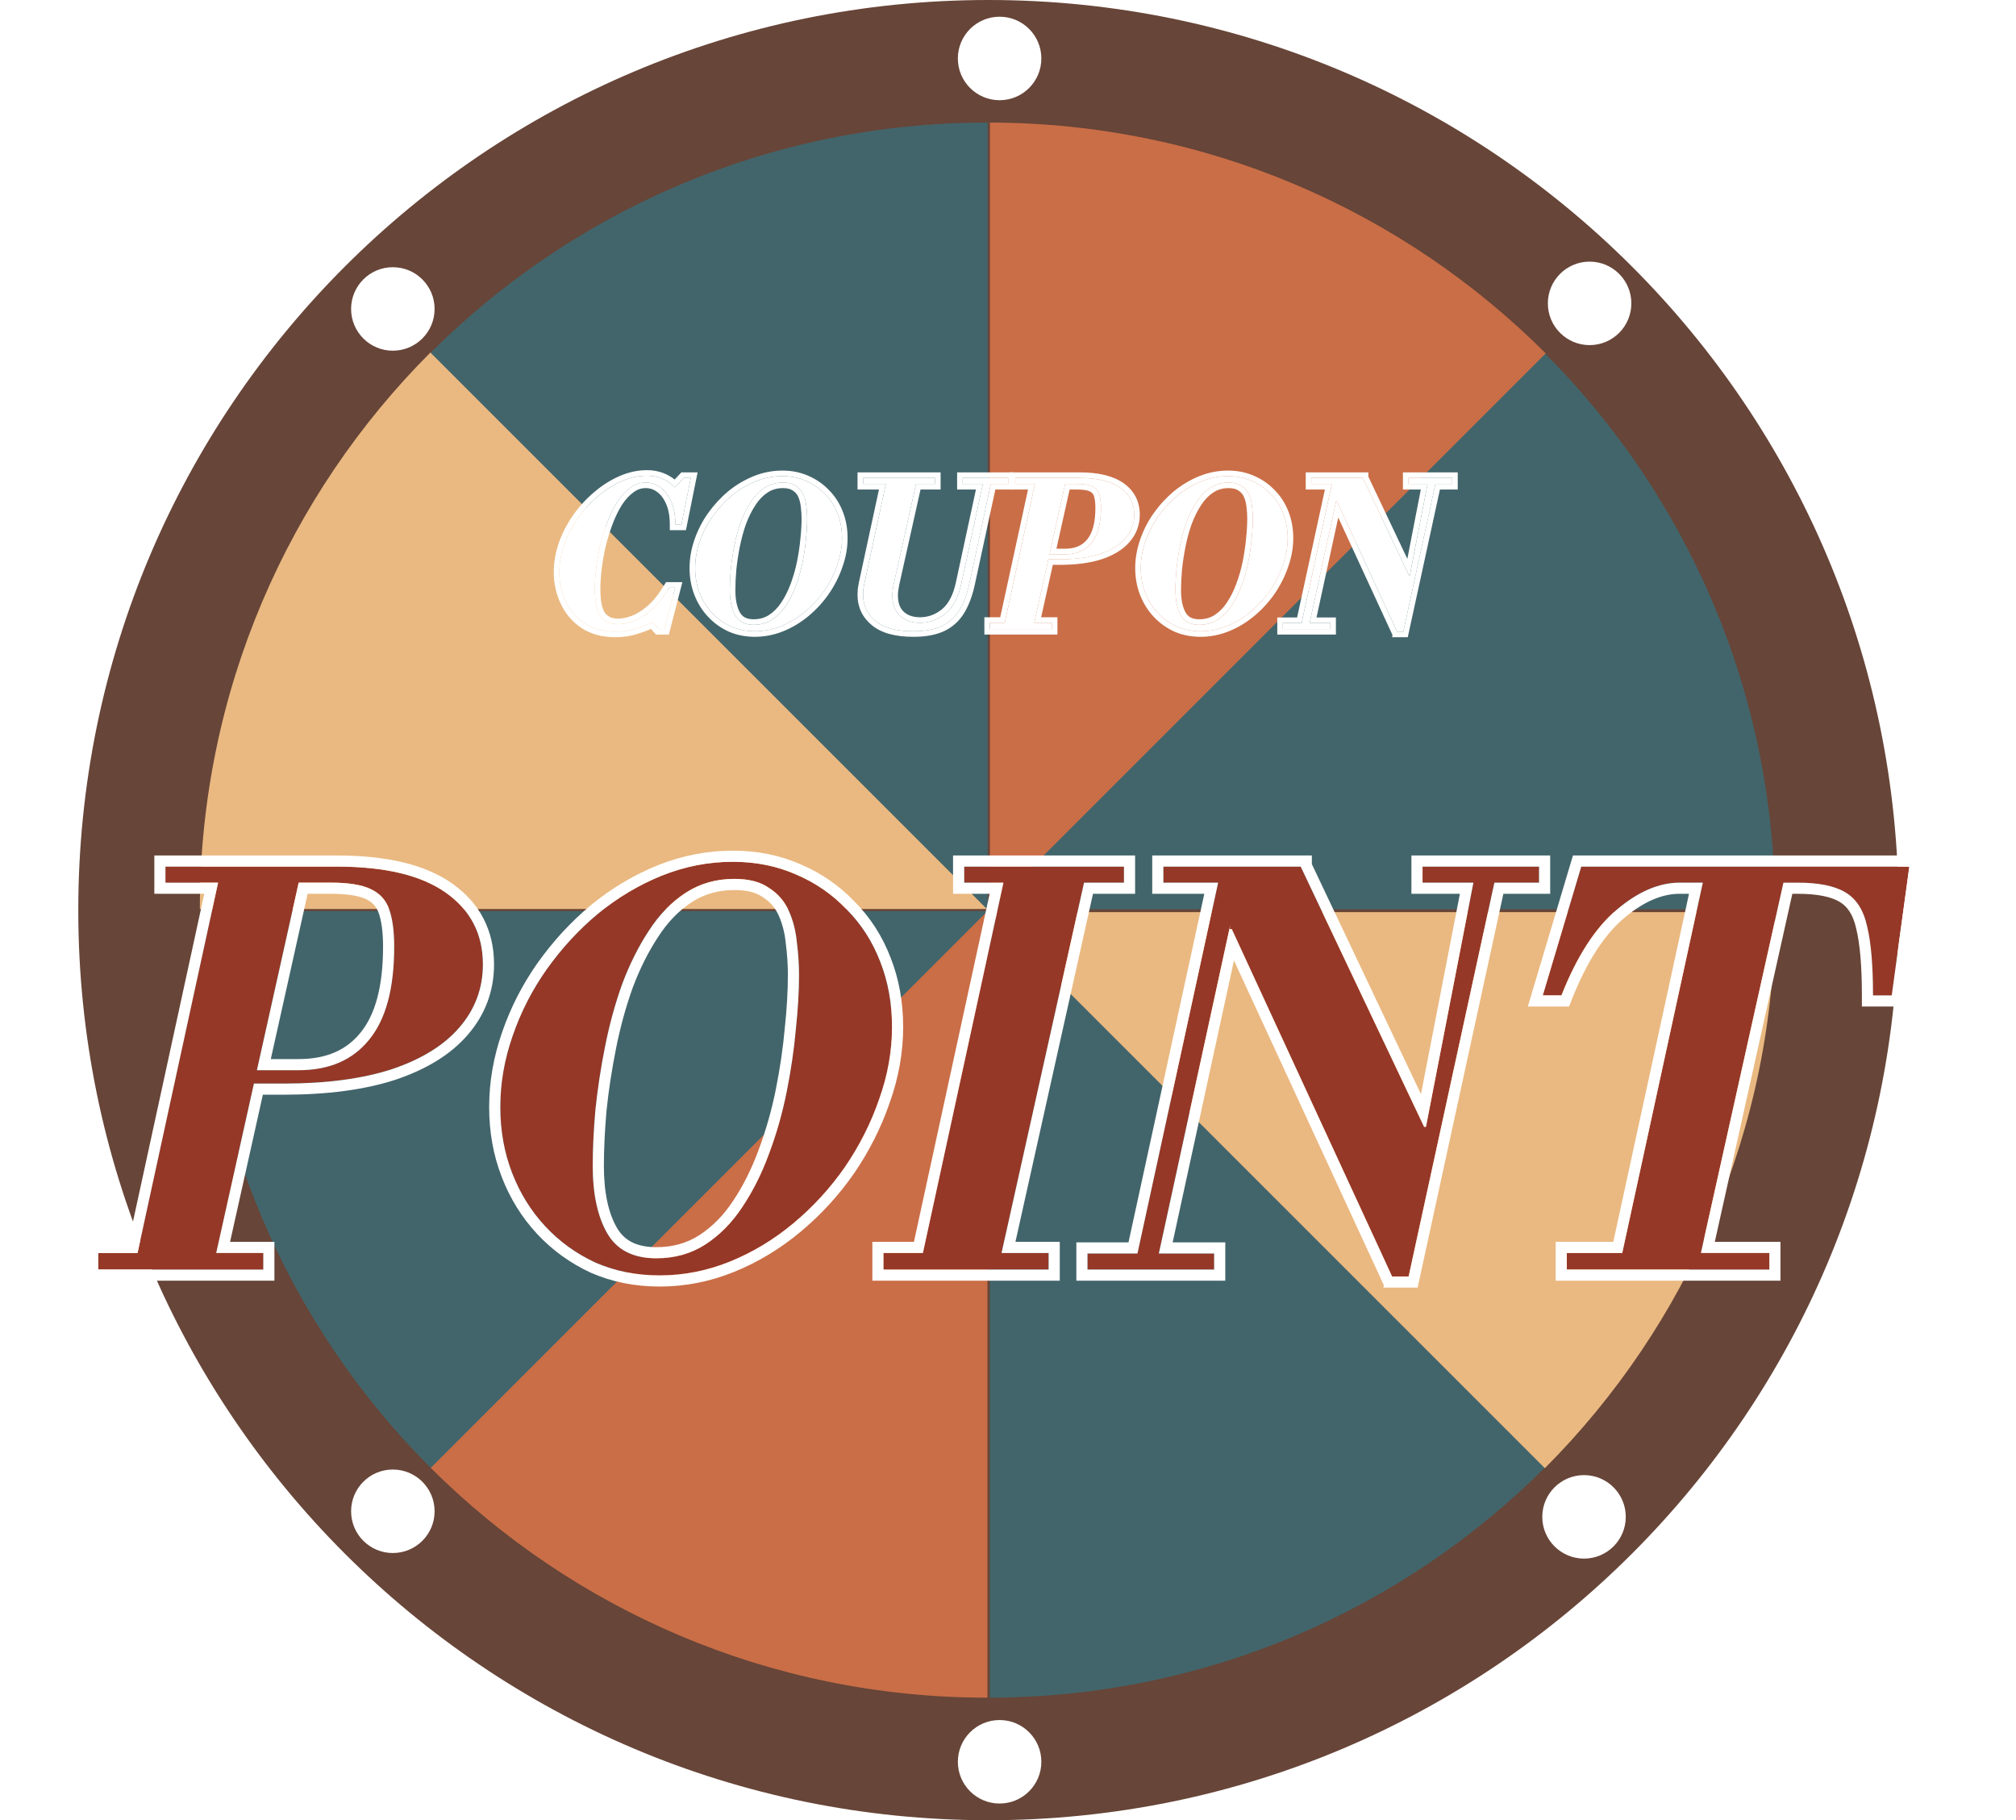 <svg width="103" height="93" viewBox="0 0 103 93" fill="none" xmlns="http://www.w3.org/2000/svg">
<path d="M97 46.5C97 72.181 76.181 93 50.5 93C24.819 93 4 72.181 4 46.5C4 20.819 24.819 0 50.5 0C76.181 0 97 20.819 97 46.5Z" fill="#674538"/>
<path fill-rule="evenodd" clip-rule="evenodd" d="M21.989 74.982C29.273 82.247 39.324 86.738 50.424 86.738H50.449V46.522L21.989 74.982Z" fill="#CA6E47"/>
<path fill-rule="evenodd" clip-rule="evenodd" d="M22.005 74.997C14.723 67.716 10.218 57.66 10.211 46.551H50.45L22.005 74.997Z" fill="#42656B"/>
<path fill-rule="evenodd" clip-rule="evenodd" d="M50.446 46.443L22.002 17.999C14.723 25.28 10.218 35.335 10.211 46.443H50.446Z" fill="#EAB981"/>
<path fill-rule="evenodd" clip-rule="evenodd" d="M50.463 6.262V46.482L22.001 18.02C29.285 10.754 39.337 6.262 50.438 6.262H50.463Z" fill="#42656B"/>
<path fill-rule="evenodd" clip-rule="evenodd" d="M50.577 46.555L78.969 74.947C71.7 82.216 61.664 86.718 50.577 86.738V46.555Z" fill="#42656B"/>
<path fill-rule="evenodd" clip-rule="evenodd" d="M90.687 46.602C90.68 57.693 86.189 67.735 78.929 75.013L50.518 46.602H90.687Z" fill="#EAB981"/>
<path fill-rule="evenodd" clip-rule="evenodd" d="M50.522 46.459H90.687C90.68 35.369 86.19 25.328 78.931 18.05L50.522 46.459Z" fill="#42656B"/>
<path fill-rule="evenodd" clip-rule="evenodd" d="M78.972 18.055C71.702 10.785 61.665 6.283 50.577 6.262V46.45L78.972 18.055Z" fill="#CA6E47"/>
<g filter="url(#filter0_d_5860_13665)">
<path d="M82.697 60.862L87.175 40.275H91.298L86.711 60.862H82.697ZM80.049 60.862V60.015H90.397V60.862H80.049ZM78.82 46.855L80.786 40.275H97.55L96.649 46.855H95.693C95.693 45.326 95.593 44.152 95.393 43.333C95.211 42.496 94.838 41.914 94.274 41.586C93.728 41.258 92.918 41.094 91.844 41.094H85.81C84.754 41.094 83.68 41.559 82.588 42.487C81.496 43.415 80.559 44.871 79.776 46.855H78.82Z" fill="#963827"/>
</g>
<g filter="url(#filter1_d_5860_13665)">
<path d="M71.121 61.217L62.93 43.47H62.821L63.34 40.275H66.452L72.759 53.572H72.868L71.667 61.217H71.121ZM55.559 60.862V60.043H62.029V60.862H55.559ZM57.934 60.862L62.412 40.275H63.504L59.026 60.862H57.934ZM59.436 41.094V40.275H66.452V41.094H59.436ZM71.367 61.217L75.435 40.275H76.527L71.968 61.217H71.367ZM72.677 41.094V40.275H78.629V41.094H72.677Z" fill="#963827"/>
</g>
<g filter="url(#filter2_d_5860_13665)">
<path d="M46.966 60.862L51.444 40.275H55.566L50.98 60.862H46.966ZM45.137 60.862V60.015H53.573V60.862H45.137ZM49.259 41.094V40.275H57.423V41.094H49.259Z" fill="#963827"/>
</g>
<g filter="url(#filter3_d_5860_13665)">
<path d="M33.695 61.162C32.512 61.162 31.42 60.943 30.419 60.506C29.436 60.051 28.58 59.432 27.852 58.65C27.124 57.867 26.56 56.957 26.159 55.919C25.759 54.882 25.559 53.763 25.559 52.561C25.559 51.342 25.768 50.131 26.187 48.93C26.605 47.711 27.188 46.573 27.934 45.517C28.698 44.443 29.572 43.497 30.555 42.678C31.556 41.859 32.639 41.212 33.804 40.739C34.987 40.266 36.198 40.029 37.435 40.029C38.618 40.029 39.701 40.248 40.684 40.685C41.667 41.103 42.523 41.695 43.251 42.459C43.997 43.206 44.57 44.097 44.971 45.135C45.371 46.154 45.572 47.264 45.572 48.466C45.572 49.704 45.353 50.932 44.916 52.152C44.498 53.371 43.915 54.527 43.169 55.619C42.423 56.693 41.549 57.649 40.548 58.486C39.547 59.323 38.464 59.978 37.299 60.452C36.134 60.925 34.932 61.162 33.695 61.162ZM33.531 60.288C34.477 60.288 35.315 60.051 36.043 59.578C36.771 59.105 37.399 58.468 37.927 57.667C38.473 56.848 38.928 55.938 39.292 54.937C39.674 53.917 39.974 52.862 40.193 51.77C40.411 50.677 40.566 49.622 40.657 48.602C40.766 47.583 40.821 46.655 40.821 45.818C40.821 45.271 40.784 44.716 40.712 44.152C40.657 43.57 40.52 43.033 40.302 42.541C40.084 42.05 39.747 41.658 39.292 41.367C38.855 41.058 38.264 40.903 37.517 40.903C36.589 40.903 35.761 41.14 35.033 41.613C34.305 42.086 33.677 42.732 33.149 43.551C32.621 44.352 32.166 45.262 31.784 46.282C31.42 47.301 31.128 48.366 30.91 49.476C30.692 50.568 30.528 51.642 30.419 52.698C30.328 53.735 30.282 54.691 30.282 55.565C30.282 57.002 30.528 58.149 31.019 59.005C31.511 59.86 32.348 60.288 33.531 60.288Z" fill="#963827"/>
</g>
<g filter="url(#filter4_d_5860_13665)">
<path d="M10.008 51.36V50.678H15.25C16.816 50.678 18.017 50.159 18.854 49.121C19.71 48.084 20.137 46.5 20.137 44.371C20.137 43.588 20.055 42.96 19.892 42.487C19.728 41.995 19.409 41.641 18.936 41.422C18.481 41.204 17.799 41.094 16.888 41.094H8.452V40.275H17.216C19.673 40.275 21.53 40.721 22.786 41.613C24.042 42.505 24.67 43.725 24.67 45.272C24.67 46.491 24.269 47.565 23.468 48.493C22.686 49.404 21.539 50.114 20.028 50.623C18.517 51.115 16.67 51.36 14.486 51.36H10.008ZM5.012 60.862V60.015H13.448V60.862H5.012ZM6.841 60.862L11.319 40.275H15.441L10.854 60.862H6.841Z" fill="#963827"/>
</g>
<g filter="url(#filter5_d_5860_13665)">
<path fill-rule="evenodd" clip-rule="evenodd" d="M80.051 60.864V60.018H82.883L86.999 41.097H85.812C84.756 41.097 83.682 41.561 82.59 42.489C81.498 43.418 80.56 44.874 79.778 46.858H78.822L80.788 40.278H97.552L96.651 46.858H95.695C95.695 45.329 95.595 44.155 95.395 43.336C95.213 42.498 94.84 41.916 94.275 41.588C93.73 41.261 92.919 41.097 91.846 41.097H91.117L86.901 60.018H90.398V60.864H80.051ZM79.482 61.433V59.449H82.425L86.293 41.666H85.812C84.933 41.666 83.984 42.05 82.958 42.923C81.964 43.768 81.071 45.13 80.307 47.066L80.165 47.427H78.059L80.364 39.709H98.204L97.147 47.427H95.126V46.858C95.126 45.344 95.026 44.224 94.842 43.471L94.841 43.464L94.839 43.456C94.68 42.724 94.376 42.304 93.99 42.08L93.986 42.078L93.983 42.076C93.567 41.826 92.879 41.666 91.846 41.666H91.573L87.611 59.449H90.967V61.433H79.482Z" fill="white"/>
</g>
<g filter="url(#filter6_d_5860_13665)">
<path fill-rule="evenodd" clip-rule="evenodd" d="M70.703 61.665L63.045 45.073L59.912 59.476H62.601V61.433H54.992V59.476H57.656L61.53 41.666H58.869V39.709H67.024V40.15L72.599 51.905L74.588 41.666H72.111V39.709H79.201V41.666H76.809L72.428 61.788H70.679L70.703 61.665ZM71.124 61.219H71.97L76.351 41.097H78.632V40.278H72.68V41.097H75.278L72.854 53.574H72.762L66.455 40.278H59.438V41.097H62.236L58.114 60.045H55.561V60.864H62.032V60.045H59.207L62.86 43.25L62.824 43.472H62.933L71.124 61.219Z" fill="white"/>
</g>
<g filter="url(#filter7_d_5860_13665)">
<path fill-rule="evenodd" clip-rule="evenodd" d="M45.139 60.864V60.018H47.153L51.268 41.097H49.262V40.278H57.425V41.097H55.386L51.17 60.018H53.576V60.864H45.139ZM44.57 61.433V59.449H46.694L50.562 41.666H48.693V39.709H57.994V41.666H55.842L51.88 59.449H54.145V61.433H44.57Z" fill="white"/>
</g>
<g filter="url(#filter8_d_5860_13665)">
<path fill-rule="evenodd" clip-rule="evenodd" d="M30.188 61.028L30.182 61.025C29.133 60.539 28.217 59.877 27.438 59.04C26.659 58.202 26.056 57.229 25.631 56.127C25.203 55.019 24.992 53.829 24.992 52.564C24.992 51.278 25.213 50.005 25.651 48.746C26.088 47.476 26.695 46.291 27.472 45.191L27.473 45.19C28.265 44.077 29.172 43.094 30.193 42.243L30.195 42.242L30.197 42.24C31.241 41.386 32.373 40.71 33.592 40.215L33.595 40.213C34.843 39.714 36.126 39.463 37.438 39.463C38.691 39.463 39.852 39.694 40.914 40.165C41.963 40.613 42.88 41.247 43.66 42.064C44.463 42.868 45.077 43.827 45.503 44.931C45.932 46.022 46.143 47.203 46.143 48.468C46.143 49.773 45.912 51.066 45.455 52.343C45.02 53.61 44.414 54.81 43.641 55.943L43.64 55.944L43.638 55.946C42.863 57.062 41.955 58.055 40.915 58.925C39.87 59.798 38.737 60.485 37.515 60.981C36.283 61.482 35.01 61.733 33.697 61.733C32.442 61.733 31.272 61.501 30.193 61.03L30.188 61.028ZM44.973 45.137C44.573 44.1 43.999 43.208 43.253 42.462C42.525 41.697 41.67 41.106 40.687 40.687C39.704 40.25 38.621 40.032 37.438 40.032C36.2 40.032 34.989 40.268 33.806 40.742C32.642 41.215 31.558 41.861 30.557 42.68C29.575 43.499 28.701 44.446 27.936 45.52C27.19 46.575 26.608 47.713 26.189 48.932C25.77 50.134 25.561 51.344 25.561 52.564C25.561 53.765 25.761 54.884 26.162 55.922C26.562 56.959 27.126 57.87 27.854 58.652C28.582 59.435 29.438 60.054 30.421 60.509C31.422 60.946 32.514 61.164 33.697 61.164C34.935 61.164 36.136 60.927 37.301 60.454C38.466 59.981 39.549 59.326 40.55 58.488C41.551 57.651 42.425 56.696 43.171 55.622C43.917 54.529 44.5 53.374 44.919 52.154C45.355 50.935 45.574 49.706 45.574 48.468C45.574 47.267 45.374 46.157 44.973 45.137ZM39.294 41.37C38.857 41.06 38.266 40.905 37.52 40.905C36.591 40.905 35.763 41.142 35.035 41.615C34.307 42.089 33.679 42.735 33.151 43.554C32.623 44.355 32.168 45.265 31.786 46.284C31.422 47.303 31.131 48.368 30.912 49.478C30.694 50.571 30.53 51.645 30.421 52.7C30.33 53.738 30.284 54.693 30.284 55.567C30.284 57.005 30.53 58.152 31.021 59.007C31.513 59.863 32.35 60.29 33.533 60.29C34.48 60.29 35.317 60.054 36.045 59.581C36.773 59.107 37.401 58.47 37.929 57.669C38.475 56.85 38.93 55.94 39.294 54.939C39.676 53.92 39.977 52.864 40.195 51.772C40.414 50.68 40.568 49.624 40.659 48.605C40.769 47.586 40.823 46.657 40.823 45.82C40.823 45.274 40.787 44.719 40.714 44.154C40.659 43.572 40.523 43.035 40.304 42.544C40.086 42.052 39.749 41.661 39.294 41.37ZM30.987 52.754C30.898 53.777 30.853 54.714 30.853 55.567C30.853 56.948 31.09 57.985 31.515 58.724C31.883 59.365 32.506 59.721 33.533 59.721C34.38 59.721 35.108 59.511 35.735 59.104C36.391 58.677 36.965 58.099 37.454 57.356L37.456 57.354C37.975 56.575 38.41 55.706 38.76 54.745L38.761 54.742L38.762 54.739C39.133 53.749 39.425 52.723 39.638 51.66C39.852 50.587 40.004 49.551 40.093 48.554L40.093 48.549L40.094 48.544C40.201 47.541 40.254 46.633 40.254 45.82C40.254 45.299 40.22 44.768 40.15 44.227L40.149 44.217L40.148 44.208C40.098 43.681 39.976 43.205 39.785 42.775C39.612 42.385 39.349 42.08 38.988 41.849L38.976 41.841L38.965 41.834C38.656 41.614 38.193 41.474 37.52 41.474C36.693 41.474 35.974 41.683 35.345 42.092C34.692 42.517 34.119 43.102 33.629 43.862L33.628 43.864L33.626 43.867C33.125 44.627 32.689 45.496 32.32 46.48C31.967 47.47 31.683 48.506 31.47 49.588L31.47 49.59C31.255 50.664 31.094 51.719 30.987 52.754Z" fill="white"/>
</g>
<g filter="url(#filter9_d_5860_13665)">
<path fill-rule="evenodd" clip-rule="evenodd" d="M11.143 41.097H8.454V40.278H17.218C19.676 40.278 21.532 40.724 22.788 41.616C24.044 42.508 24.672 43.727 24.672 45.274C24.672 46.494 24.272 47.568 23.471 48.496C22.688 49.406 21.541 50.116 20.031 50.626C18.52 51.117 16.672 51.363 14.488 51.363H12.974L11.046 60.018H13.451V60.864H5.014V60.018H7.027L11.143 41.097ZM6.569 59.449L10.437 41.666H7.885V39.709H17.218C19.729 39.709 21.724 40.162 23.118 41.152C24.524 42.151 25.241 43.544 25.241 45.274C25.241 46.631 24.791 47.836 23.902 48.867C23.034 49.876 21.789 50.633 20.212 51.164L20.209 51.166L20.207 51.166C18.622 51.682 16.711 51.931 14.488 51.931H13.43L11.755 59.449H14.02V61.433H4.445V59.449H6.569ZM15.253 50.68C16.818 50.68 18.019 50.161 18.857 49.124C19.712 48.086 20.14 46.503 20.14 44.373C20.14 43.59 20.058 42.963 19.894 42.489C19.73 41.998 19.412 41.643 18.939 41.425C18.483 41.206 17.801 41.097 16.891 41.097H15.261L13.126 50.68H15.253ZM13.835 50.111H15.253C16.68 50.111 17.704 49.646 18.414 48.767L18.416 48.764L18.418 48.762C19.152 47.871 19.571 46.443 19.571 44.373C19.571 43.622 19.491 43.065 19.357 42.675L19.355 42.672L19.355 42.669C19.241 42.328 19.032 42.094 18.7 41.941L18.696 41.939L18.692 41.937C18.353 41.775 17.773 41.666 16.891 41.666H15.717L13.835 50.111Z" fill="white"/>
</g>
<path d="M71.379 32.273L68.307 25.618H68.266L68.461 24.42H69.628L71.993 29.406H72.034L71.584 32.273H71.379ZM65.543 32.14V31.833H67.969V32.14H65.543ZM66.434 32.14L68.113 24.42H68.522L66.843 32.14H66.434ZM66.997 24.727V24.42H69.628V24.727H66.997ZM71.471 32.273L72.997 24.42H73.406L71.696 32.273H71.471ZM71.963 24.727V24.42H74.195V24.727H71.963Z" fill="white"/>
<path d="M61.336 32.253C60.893 32.253 60.483 32.171 60.108 32.007C59.739 31.836 59.418 31.604 59.145 31.311C58.872 31.017 58.661 30.676 58.51 30.287C58.36 29.898 58.285 29.478 58.285 29.028C58.285 28.57 58.364 28.116 58.521 27.666C58.678 27.209 58.896 26.782 59.176 26.386C59.463 25.983 59.79 25.628 60.159 25.321C60.534 25.014 60.94 24.772 61.377 24.594C61.821 24.417 62.275 24.328 62.739 24.328C63.183 24.328 63.589 24.41 63.957 24.574C64.326 24.731 64.647 24.953 64.92 25.239C65.2 25.519 65.415 25.854 65.565 26.243C65.715 26.625 65.79 27.041 65.79 27.492C65.79 27.956 65.708 28.417 65.544 28.874C65.387 29.331 65.169 29.765 64.889 30.174C64.609 30.577 64.281 30.935 63.906 31.249C63.531 31.563 63.125 31.809 62.688 31.986C62.251 32.164 61.8 32.253 61.336 32.253ZM61.275 31.925C61.63 31.925 61.944 31.836 62.217 31.659C62.49 31.481 62.725 31.242 62.923 30.942C63.128 30.635 63.299 30.294 63.435 29.918C63.578 29.536 63.691 29.14 63.773 28.731C63.855 28.321 63.913 27.925 63.947 27.543C63.988 27.161 64.008 26.813 64.008 26.499C64.008 26.294 63.995 26.086 63.968 25.874C63.947 25.656 63.896 25.454 63.814 25.27C63.732 25.086 63.606 24.939 63.435 24.83C63.271 24.714 63.05 24.656 62.77 24.656C62.422 24.656 62.111 24.744 61.838 24.922C61.565 25.099 61.329 25.342 61.132 25.649C60.934 25.949 60.763 26.291 60.62 26.673C60.483 27.055 60.374 27.454 60.292 27.871C60.21 28.28 60.149 28.683 60.108 29.079C60.074 29.468 60.056 29.826 60.056 30.154C60.056 30.693 60.149 31.123 60.333 31.444C60.517 31.765 60.831 31.925 61.275 31.925Z" fill="white"/>
<path d="M52.452 28.577V28.321H54.418C55.005 28.321 55.455 28.126 55.769 27.737C56.09 27.348 56.25 26.754 56.25 25.956C56.25 25.662 56.22 25.427 56.158 25.249C56.097 25.065 55.977 24.932 55.8 24.85C55.629 24.768 55.373 24.727 55.032 24.727H51.868V24.42H55.155C56.076 24.42 56.772 24.587 57.243 24.922C57.714 25.256 57.95 25.713 57.95 26.294C57.95 26.751 57.8 27.154 57.499 27.502C57.206 27.843 56.776 28.109 56.209 28.3C55.643 28.485 54.95 28.577 54.131 28.577H52.452ZM50.578 32.14V31.822H53.742V32.14H50.578ZM51.264 32.14L52.943 24.42H54.489L52.769 32.14H51.264Z" fill="white"/>
<path d="M46.667 32.252C45.801 32.252 45.156 32.078 44.732 31.73C44.309 31.382 44.098 30.939 44.098 30.399C44.098 30.311 44.101 30.218 44.108 30.123C44.121 30.027 44.139 29.928 44.159 29.826L45.326 24.42H46.872L45.664 29.826C45.644 29.928 45.627 30.031 45.613 30.133C45.599 30.235 45.593 30.331 45.593 30.42C45.593 30.877 45.722 31.225 45.981 31.464C46.241 31.703 46.582 31.822 47.005 31.822C47.483 31.822 47.917 31.665 48.306 31.351C48.695 31.031 48.964 30.522 49.114 29.826L50.282 24.42H50.691L49.524 29.826C49.408 30.358 49.241 30.805 49.022 31.167C48.804 31.529 48.504 31.802 48.121 31.986C47.746 32.164 47.261 32.252 46.667 32.252ZM44.098 24.727V24.42H47.773V24.727H44.098ZM49.186 24.727V24.42H51.51V24.727H49.186Z" fill="white"/>
<path d="M38.567 32.253C38.123 32.253 37.714 32.171 37.338 32.007C36.969 31.836 36.649 31.604 36.376 31.311C36.103 31.017 35.891 30.676 35.741 30.287C35.591 29.898 35.516 29.478 35.516 29.028C35.516 28.57 35.594 28.116 35.751 27.666C35.908 27.209 36.127 26.782 36.406 26.386C36.693 25.983 37.021 25.628 37.389 25.321C37.765 25.014 38.171 24.772 38.608 24.594C39.051 24.417 39.505 24.328 39.969 24.328C40.413 24.328 40.819 24.41 41.188 24.574C41.556 24.731 41.877 24.953 42.15 25.239C42.43 25.519 42.645 25.854 42.795 26.243C42.945 26.625 43.02 27.041 43.02 27.492C43.02 27.956 42.939 28.417 42.775 28.874C42.618 29.331 42.399 29.765 42.12 30.174C41.84 30.577 41.512 30.935 41.137 31.249C40.761 31.563 40.355 31.809 39.918 31.986C39.481 32.164 39.031 32.253 38.567 32.253ZM38.505 31.925C38.86 31.925 39.174 31.836 39.447 31.659C39.72 31.481 39.956 31.242 40.154 30.942C40.358 30.635 40.529 30.294 40.666 29.918C40.809 29.536 40.922 29.14 41.004 28.731C41.085 28.321 41.143 27.925 41.178 27.543C41.218 27.161 41.239 26.813 41.239 26.499C41.239 26.294 41.225 26.086 41.198 25.874C41.178 25.656 41.126 25.454 41.044 25.27C40.962 25.086 40.836 24.939 40.666 24.83C40.502 24.714 40.28 24.656 40 24.656C39.652 24.656 39.341 24.744 39.068 24.922C38.795 25.099 38.56 25.342 38.362 25.649C38.164 25.949 37.993 26.291 37.85 26.673C37.714 27.055 37.604 27.454 37.522 27.871C37.441 28.28 37.379 28.683 37.338 29.079C37.304 29.468 37.287 29.826 37.287 30.154C37.287 30.693 37.379 31.123 37.563 31.444C37.748 31.765 38.062 31.925 38.505 31.925Z" fill="white"/>
<path d="M31.445 32.272C30.824 32.272 30.298 32.132 29.868 31.852C29.445 31.566 29.124 31.19 28.906 30.726C28.687 30.262 28.578 29.767 28.578 29.242C28.578 28.764 28.66 28.289 28.824 27.819C28.994 27.341 29.227 26.894 29.52 26.477C29.82 26.054 30.162 25.682 30.544 25.361C30.926 25.034 31.329 24.778 31.752 24.593C32.182 24.402 32.615 24.307 33.052 24.307C33.339 24.307 33.595 24.354 33.82 24.45C34.052 24.539 34.274 24.689 34.486 24.901L34.936 24.419H35.295L34.813 26.805H34.506C34.506 26.354 34.438 25.969 34.301 25.648C34.165 25.327 33.981 25.081 33.749 24.911C33.523 24.74 33.271 24.655 32.991 24.655C32.704 24.655 32.441 24.744 32.203 24.921C31.964 25.092 31.745 25.327 31.547 25.627C31.356 25.928 31.189 26.266 31.046 26.641C30.902 27.016 30.779 27.409 30.677 27.819C30.581 28.228 30.51 28.627 30.462 29.016C30.414 29.405 30.39 29.764 30.39 30.091C30.39 30.767 30.493 31.238 30.698 31.504C30.902 31.764 31.196 31.893 31.578 31.893C31.81 31.893 32.069 31.842 32.356 31.74C32.643 31.637 32.943 31.453 33.257 31.187C33.578 30.914 33.889 30.528 34.189 30.03H34.496L33.953 32.139H33.646L33.339 31.791C33.059 31.921 32.762 32.033 32.448 32.129C32.141 32.224 31.807 32.272 31.445 32.272Z" fill="white"/>
<path fill-rule="evenodd" clip-rule="evenodd" d="M71.146 32.449L68.373 26.44L67.262 31.547H68.253V32.423H65.258V31.547H66.271L67.692 25.011H66.712V24.135H69.912V24.355L71.903 28.553L72.591 25.011H71.677V24.135H74.478V25.011H73.568L71.925 32.556H71.125L71.146 32.449ZM71.378 32.272H71.696L73.338 24.726H74.194V24.419H71.962V24.726H72.936L72.027 29.404L72.027 29.405H71.993L69.627 24.419H66.996V24.726H68.045L66.5 31.832H65.542V32.139H67.969V31.832H66.909L68.279 25.534L68.266 25.617H68.307L71.378 32.272Z" fill="white"/>
<path fill-rule="evenodd" clip-rule="evenodd" d="M59.99 32.266L59.987 32.264C59.586 32.078 59.235 31.825 58.936 31.504C58.638 31.183 58.407 30.81 58.244 30.389C58.081 29.964 58 29.509 58 29.027C58 28.537 58.084 28.051 58.251 27.572C58.417 27.09 58.648 26.639 58.943 26.221L58.944 26.22C59.244 25.798 59.588 25.425 59.976 25.102L59.978 25.1C60.375 24.776 60.805 24.519 61.269 24.33L61.271 24.329C61.747 24.139 62.237 24.043 62.738 24.043C63.217 24.043 63.662 24.131 64.07 24.312C64.472 24.484 64.823 24.727 65.123 25.04C65.431 25.349 65.666 25.716 65.829 26.139C65.993 26.557 66.074 27.009 66.074 27.491C66.074 27.989 65.986 28.481 65.812 28.967C65.647 29.449 65.417 29.904 65.123 30.334L65.122 30.336C64.828 30.759 64.483 31.137 64.088 31.467C63.691 31.799 63.259 32.06 62.794 32.249C62.324 32.44 61.837 32.536 61.336 32.536C60.856 32.536 60.407 32.448 59.993 32.267L59.99 32.266ZM65.564 26.242C65.414 25.853 65.199 25.518 64.919 25.239C64.646 24.952 64.325 24.73 63.957 24.573C63.588 24.409 63.182 24.327 62.738 24.327C62.274 24.327 61.82 24.416 61.376 24.594C60.94 24.771 60.533 25.013 60.158 25.32C59.789 25.628 59.462 25.983 59.175 26.385C58.895 26.781 58.677 27.208 58.52 27.665C58.363 28.116 58.284 28.57 58.284 29.027C58.284 29.477 58.359 29.897 58.51 30.286C58.66 30.675 58.871 31.017 59.144 31.31C59.417 31.604 59.738 31.836 60.107 32.006C60.482 32.17 60.892 32.252 61.336 32.252C61.8 32.252 62.25 32.163 62.687 31.986C63.124 31.808 63.53 31.563 63.905 31.249C64.281 30.935 64.608 30.576 64.888 30.174C65.168 29.764 65.386 29.331 65.543 28.873C65.707 28.416 65.789 27.955 65.789 27.491C65.789 27.041 65.714 26.624 65.564 26.242ZM63.434 24.829C63.271 24.713 63.049 24.655 62.769 24.655C62.421 24.655 62.11 24.744 61.837 24.921C61.564 25.099 61.329 25.341 61.131 25.648C60.933 25.948 60.762 26.29 60.619 26.672C60.482 27.054 60.373 27.453 60.291 27.87C60.209 28.279 60.148 28.682 60.107 29.078C60.073 29.467 60.056 29.826 60.056 30.153C60.056 30.692 60.148 31.122 60.332 31.443C60.516 31.764 60.83 31.924 61.274 31.924C61.629 31.924 61.943 31.836 62.216 31.658C62.489 31.481 62.724 31.242 62.922 30.942C63.127 30.634 63.298 30.293 63.434 29.918C63.578 29.535 63.69 29.14 63.772 28.73C63.854 28.32 63.912 27.924 63.946 27.542C63.987 27.16 64.008 26.812 64.008 26.498C64.008 26.293 63.994 26.085 63.967 25.873C63.946 25.655 63.895 25.454 63.813 25.269C63.731 25.085 63.605 24.938 63.434 24.829ZM60.39 29.105C60.357 29.486 60.34 29.836 60.34 30.153C60.34 30.664 60.428 31.039 60.579 31.302C60.701 31.515 60.908 31.64 61.274 31.64C61.579 31.64 61.838 31.564 62.061 31.42C62.298 31.266 62.506 31.056 62.685 30.785L62.686 30.784C62.877 30.497 63.038 30.176 63.167 29.82L63.168 29.818C63.306 29.45 63.414 29.069 63.493 28.674C63.573 28.274 63.63 27.888 63.663 27.517L63.663 27.515L63.663 27.512C63.704 27.138 63.723 26.8 63.723 26.498C63.723 26.306 63.711 26.11 63.685 25.91L63.684 25.905L63.684 25.9C63.666 25.709 63.622 25.539 63.553 25.385C63.494 25.252 63.405 25.148 63.281 25.069L63.275 25.065L63.27 25.061C63.17 24.99 63.012 24.939 62.769 24.939C62.472 24.939 62.216 25.014 61.992 25.16C61.757 25.313 61.549 25.525 61.37 25.802L61.368 25.805C61.184 26.084 61.023 26.406 60.886 26.77C60.755 27.137 60.649 27.522 60.57 27.925L60.57 27.926C60.49 28.326 60.43 28.719 60.39 29.105Z" fill="white"/>
<path fill-rule="evenodd" clip-rule="evenodd" d="M52.876 24.726H51.867V24.419H55.154C56.075 24.419 56.772 24.586 57.243 24.921C57.714 25.255 57.949 25.713 57.949 26.293C57.949 26.75 57.799 27.153 57.499 27.501C57.205 27.842 56.775 28.108 56.209 28.3C55.856 28.414 55.456 28.493 55.006 28.536C54.818 28.555 54.622 28.566 54.417 28.572C54.323 28.575 54.227 28.576 54.13 28.576H53.562L52.839 31.822H53.741V32.139H50.577V31.822H51.332L52.876 24.726ZM51.103 31.537L52.523 25.011H51.583V24.135H55.154C56.102 24.135 56.867 24.305 57.407 24.689C57.954 25.077 58.233 25.621 58.233 26.293C58.233 26.819 58.059 27.287 57.714 27.687C57.714 27.687 57.714 27.686 57.714 27.687M51.103 31.537H50.293V32.423H54.026V31.537H53.194L53.79 28.86H54.13C54.969 28.86 55.693 28.766 56.297 28.57L56.3 28.569C56.899 28.367 57.378 28.077 57.714 27.687M53.619 28.32H54.417C54.612 28.32 54.793 28.299 54.958 28.255C55.289 28.169 55.559 27.996 55.768 27.736C56.089 27.347 56.249 26.754 56.249 25.955C56.249 25.661 56.219 25.426 56.157 25.248C56.096 25.064 55.977 24.931 55.799 24.849C55.628 24.767 55.372 24.726 55.031 24.726H54.42L53.619 28.32ZM53.974 28.036L54.648 25.011H55.031C55.359 25.011 55.563 25.052 55.676 25.106L55.678 25.107L55.68 25.107C55.786 25.157 55.851 25.229 55.888 25.338L55.889 25.341C55.936 25.477 55.965 25.677 55.965 25.955C55.965 26.724 55.809 27.24 55.549 27.555L55.547 27.558C55.297 27.868 54.935 28.036 54.417 28.036H53.974Z" fill="white"/>
<path fill-rule="evenodd" clip-rule="evenodd" d="M43.824 30.092L43.826 30.082C43.84 29.981 43.858 29.877 43.88 29.769L43.88 29.767L44.907 25.011H43.812V24.135H48.057V25.011H47.031L45.942 29.884C45.923 29.979 45.907 30.075 45.894 30.17C45.882 30.262 45.876 30.345 45.876 30.419C45.876 30.822 45.989 31.084 46.173 31.254C46.37 31.435 46.638 31.537 47.005 31.537C47.414 31.537 47.784 31.405 48.125 31.13C48.447 30.864 48.694 30.423 48.836 29.765L49.862 25.011H48.901V24.135H51.794V25.011H50.854L49.801 29.886C49.68 30.44 49.504 30.918 49.265 31.313C49.018 31.723 48.676 32.033 48.244 32.242L48.242 32.243C47.816 32.444 47.286 32.536 46.667 32.536C45.77 32.536 45.047 32.357 44.551 31.949C44.063 31.548 43.812 31.024 43.812 30.398C43.812 30.302 43.816 30.203 43.824 30.102L43.824 30.092ZM50.624 24.726H51.51V24.419H49.185V24.726H50.215L49.114 29.825C48.964 30.521 48.694 31.03 48.305 31.351C47.916 31.665 47.482 31.822 47.005 31.822C46.581 31.822 46.24 31.702 45.981 31.463C45.721 31.224 45.592 30.876 45.592 30.419C45.592 30.33 45.599 30.235 45.612 30.132C45.626 30.03 45.643 29.927 45.663 29.825L46.803 24.726H47.773V24.419H44.097V24.726H45.259L44.158 29.825C44.138 29.927 44.121 30.026 44.107 30.122C44.1 30.218 44.097 30.31 44.097 30.398C44.097 30.938 44.309 31.381 44.732 31.73C45.155 32.078 45.8 32.252 46.667 32.252C47.261 32.252 47.745 32.163 48.121 31.985C48.503 31.801 48.803 31.528 49.022 31.166C49.24 30.805 49.407 30.358 49.523 29.825L50.624 24.726Z" fill="white"/>
<path fill-rule="evenodd" clip-rule="evenodd" d="M37.221 32.266L37.218 32.264C36.816 32.078 36.465 31.825 36.167 31.504C35.868 31.183 35.638 30.81 35.475 30.389C35.311 29.964 35.23 29.509 35.23 29.027C35.23 28.537 35.315 28.051 35.482 27.572C35.647 27.09 35.878 26.639 36.173 26.221L36.174 26.22C36.474 25.798 36.819 25.425 37.206 25.102L37.208 25.1L37.208 25.1C37.605 24.776 38.036 24.519 38.5 24.33L38.501 24.329C38.977 24.139 39.467 24.043 39.969 24.043C40.447 24.043 40.893 24.131 41.3 24.312C41.702 24.484 42.054 24.727 42.353 25.04C42.661 25.349 42.896 25.716 43.059 26.139C43.224 26.557 43.304 27.009 43.304 27.491C43.304 27.989 43.216 28.481 43.042 28.967C42.877 29.449 42.647 29.904 42.353 30.334L42.352 30.336C42.058 30.759 41.713 31.137 41.318 31.467C40.921 31.799 40.49 32.06 40.025 32.249C39.554 32.44 39.067 32.536 38.566 32.536C38.086 32.536 37.638 32.448 37.224 32.267L37.221 32.266ZM42.774 28.873C42.938 28.416 43.02 27.955 43.02 27.491C43.02 27.041 42.945 26.624 42.794 26.242C42.644 25.853 42.429 25.518 42.149 25.239C41.876 24.952 41.556 24.73 41.187 24.573C40.818 24.409 40.412 24.327 39.969 24.327C39.505 24.327 39.051 24.416 38.607 24.594C38.17 24.771 37.764 25.013 37.389 25.32C37.02 25.628 36.692 25.983 36.406 26.385C36.126 26.781 35.907 27.208 35.75 27.665C35.593 28.116 35.515 28.57 35.515 29.027C35.515 29.477 35.59 29.897 35.74 30.286C35.89 30.675 36.102 31.017 36.375 31.31C36.648 31.604 36.969 31.836 37.337 32.006C37.713 32.17 38.122 32.252 38.566 32.252C39.03 32.252 39.481 32.163 39.917 31.986C40.354 31.808 40.76 31.563 41.136 31.249C41.511 30.935 41.839 30.576 42.119 30.174C42.399 29.764 42.617 29.331 42.774 28.873ZM40.665 24.829C40.501 24.713 40.279 24.655 39.999 24.655C39.651 24.655 39.341 24.744 39.068 24.921C38.795 25.099 38.559 25.341 38.361 25.648C38.163 25.948 37.993 26.29 37.849 26.672C37.713 27.054 37.603 27.453 37.522 27.87C37.44 28.279 37.378 28.682 37.337 29.078C37.303 29.467 37.286 29.826 37.286 30.153C37.286 30.692 37.378 31.122 37.563 31.443C37.747 31.764 38.061 31.924 38.505 31.924C38.859 31.924 39.173 31.836 39.447 31.658C39.719 31.481 39.955 31.242 40.153 30.942C40.358 30.634 40.528 30.293 40.665 29.918C40.808 29.535 40.921 29.14 41.003 28.73C41.085 28.32 41.143 27.924 41.177 27.542C41.218 27.16 41.238 26.812 41.238 26.498C41.238 26.293 41.225 26.085 41.197 25.873C41.177 25.655 41.126 25.454 41.044 25.269C40.962 25.085 40.836 24.938 40.665 24.829ZM37.62 29.105C37.587 29.487 37.571 29.836 37.571 30.153C37.571 30.664 37.658 31.039 37.809 31.302C37.932 31.515 38.139 31.64 38.505 31.64C38.81 31.64 39.069 31.564 39.291 31.42C39.528 31.266 39.737 31.056 39.916 30.785L39.916 30.784C40.108 30.497 40.268 30.176 40.398 29.82L40.398 29.818L40.399 29.818C40.536 29.45 40.645 29.069 40.724 28.674C40.804 28.274 40.86 27.888 40.894 27.517L40.894 27.515L40.894 27.512C40.934 27.138 40.954 26.8 40.954 26.498C40.954 26.306 40.941 26.11 40.915 25.91L40.915 25.905L40.914 25.9C40.896 25.709 40.852 25.539 40.784 25.385C40.725 25.252 40.636 25.148 40.511 25.069L40.506 25.065L40.501 25.061C40.4 24.99 40.243 24.939 39.999 24.939C39.702 24.939 39.446 25.014 39.223 25.16C38.987 25.313 38.779 25.525 38.6 25.802L38.599 25.805L38.599 25.805C38.414 26.084 38.253 26.406 38.116 26.77C37.985 27.137 37.88 27.522 37.801 27.925L37.8 27.926C37.72 28.326 37.66 28.719 37.62 29.105Z" fill="white"/>
<path fill-rule="evenodd" clip-rule="evenodd" d="M29.71 32.089L29.708 32.087C29.242 31.772 28.888 31.357 28.648 30.846C28.411 30.344 28.293 29.807 28.293 29.241C28.293 28.73 28.381 28.224 28.555 27.724L28.555 27.722C28.735 27.22 28.979 26.75 29.287 26.313L29.287 26.312C29.601 25.87 29.958 25.48 30.359 25.144C30.76 24.8 31.186 24.529 31.637 24.332C32.1 24.127 32.572 24.021 33.052 24.021C33.368 24.021 33.661 24.074 33.926 24.185C34.117 24.259 34.297 24.366 34.468 24.502L34.812 24.134H35.641L35.045 27.088H34.221V26.804C34.221 26.381 34.157 26.035 34.039 25.759C33.918 25.475 33.763 25.274 33.579 25.139L33.578 25.138L33.576 25.137C33.4 25.003 33.207 24.938 32.99 24.938C32.767 24.938 32.563 25.006 32.371 25.148L32.369 25.15L32.367 25.152C32.163 25.298 31.968 25.505 31.785 25.781C31.606 26.063 31.448 26.383 31.311 26.742C31.172 27.105 31.052 27.486 30.953 27.884C30.86 28.284 30.79 28.673 30.744 29.05C30.697 29.43 30.674 29.777 30.674 30.091C30.674 30.755 30.778 31.142 30.921 31.329C31.063 31.508 31.267 31.608 31.577 31.608C31.768 31.608 31.995 31.566 32.26 31.471C32.505 31.384 32.776 31.221 33.072 30.969C33.363 30.722 33.654 30.363 33.944 29.882L34.027 29.745H34.862L34.173 32.423H33.517L33.263 32.135C33.029 32.234 32.785 32.323 32.531 32.4C32.194 32.505 31.831 32.556 31.444 32.556C30.78 32.556 30.197 32.406 29.712 32.09L29.71 32.089ZM32.447 32.128C32.761 32.033 33.058 31.92 33.338 31.79L33.645 32.138H33.953L34.495 30.029H34.188C33.888 30.527 33.577 30.913 33.256 31.186C32.942 31.452 32.642 31.637 32.355 31.739C32.069 31.841 31.809 31.893 31.577 31.893C31.195 31.893 30.901 31.763 30.697 31.504C30.492 31.237 30.39 30.766 30.39 30.091C30.39 29.763 30.413 29.405 30.461 29.016C30.509 28.627 30.581 28.227 30.676 27.818C30.779 27.408 30.901 27.016 31.045 26.64C31.188 26.265 31.355 25.927 31.547 25.627C31.744 25.326 31.963 25.091 32.202 24.92C32.441 24.743 32.703 24.654 32.99 24.654C33.27 24.654 33.523 24.739 33.748 24.91C33.98 25.081 34.164 25.326 34.301 25.647C34.437 25.968 34.505 26.354 34.505 26.804H34.813L35.294 24.419H34.935L34.485 24.9C34.445 24.86 34.404 24.822 34.363 24.786C34.189 24.633 34.007 24.521 33.819 24.449C33.594 24.354 33.338 24.306 33.052 24.306C32.615 24.306 32.181 24.401 31.751 24.593C31.328 24.777 30.925 25.033 30.543 25.36C30.161 25.681 29.82 26.053 29.519 26.477C29.226 26.893 28.994 27.34 28.823 27.818C28.659 28.289 28.577 28.763 28.577 29.241C28.577 29.766 28.687 30.261 28.905 30.725C29.123 31.19 29.444 31.565 29.867 31.852C30.297 32.132 30.823 32.272 31.444 32.272C31.806 32.272 32.14 32.224 32.447 32.128Z" fill="white"/>
<path d="M53.204 90.014C53.204 91.192 52.249 92.147 51.071 92.147C49.892 92.147 48.938 91.192 48.938 90.014C48.938 88.836 49.892 87.881 51.071 87.881C52.249 87.881 53.204 88.836 53.204 90.014Z" fill="white"/>
<path d="M53.204 2.987C53.204 4.165 52.249 5.12 51.071 5.12C49.892 5.12 48.938 4.165 48.938 2.987C48.938 1.808 49.892 0.854 51.071 0.854C52.249 0.854 53.204 1.808 53.204 2.987Z" fill="white"/>
<path d="M83.063 77.5C83.063 78.678 82.108 79.633 80.93 79.633C79.752 79.633 78.797 78.678 78.797 77.5C78.797 76.322 79.752 75.367 80.93 75.367C82.108 75.367 83.063 76.322 83.063 77.5Z" fill="white"/>
<path d="M83.348 15.5C83.348 16.678 82.393 17.633 81.215 17.633C80.037 17.633 79.082 16.678 79.082 15.5C79.082 14.322 80.037 13.367 81.215 13.367C82.393 13.367 83.348 14.322 83.348 15.5Z" fill="white"/>
<path d="M22.204 77.215C22.204 78.393 21.249 79.348 20.07 79.348C18.892 79.348 17.938 78.393 17.938 77.215C17.938 76.037 18.892 75.082 20.07 75.082C21.249 75.082 22.204 76.037 22.204 77.215Z" fill="white"/>
<path d="M22.204 15.785C22.204 16.963 21.249 17.918 20.07 17.918C18.892 17.918 17.938 16.963 17.938 15.785C17.938 14.607 18.892 13.652 20.07 13.652C21.249 13.652 22.204 14.607 22.204 15.785Z" fill="white"/>
<defs>
<filter id="filter0_d_5860_13665" x="74.82" y="40.275" width="26.73" height="28.586" filterUnits="userSpaceOnUse" color-interpolation-filters="sRGB">
<feFlood flood-opacity="0" result="BackgroundImageFix"/>
<feColorMatrix in="SourceAlpha" type="matrix" values="0 0 0 0 0 0 0 0 0 0 0 0 0 0 0 0 0 0 127 0" result="hardAlpha"/>
<feOffset dy="4"/>
<feGaussianBlur stdDeviation="2"/>
<feComposite in2="hardAlpha" operator="out"/>
<feColorMatrix type="matrix" values="0 0 0 0 0 0 0 0 0 0 0 0 0 0 0 0 0 0 0.25 0"/>
<feBlend mode="normal" in2="BackgroundImageFix" result="effect1_dropShadow_5860_13665"/>
<feBlend mode="normal" in="SourceGraphic" in2="effect1_dropShadow_5860_13665" result="shape"/>
</filter>
<filter id="filter1_d_5860_13665" x="51.559" y="40.275" width="31.07" height="28.941" filterUnits="userSpaceOnUse" color-interpolation-filters="sRGB">
<feFlood flood-opacity="0" result="BackgroundImageFix"/>
<feColorMatrix in="SourceAlpha" type="matrix" values="0 0 0 0 0 0 0 0 0 0 0 0 0 0 0 0 0 0 127 0" result="hardAlpha"/>
<feOffset dy="4"/>
<feGaussianBlur stdDeviation="2"/>
<feComposite in2="hardAlpha" operator="out"/>
<feColorMatrix type="matrix" values="0 0 0 0 0 0 0 0 0 0 0 0 0 0 0 0 0 0 0.25 0"/>
<feBlend mode="normal" in2="BackgroundImageFix" result="effect1_dropShadow_5860_13665"/>
<feBlend mode="normal" in="SourceGraphic" in2="effect1_dropShadow_5860_13665" result="shape"/>
</filter>
<filter id="filter2_d_5860_13665" x="41.137" y="40.275" width="20.285" height="28.586" filterUnits="userSpaceOnUse" color-interpolation-filters="sRGB">
<feFlood flood-opacity="0" result="BackgroundImageFix"/>
<feColorMatrix in="SourceAlpha" type="matrix" values="0 0 0 0 0 0 0 0 0 0 0 0 0 0 0 0 0 0 127 0" result="hardAlpha"/>
<feOffset dy="4"/>
<feGaussianBlur stdDeviation="2"/>
<feComposite in2="hardAlpha" operator="out"/>
<feColorMatrix type="matrix" values="0 0 0 0 0 0 0 0 0 0 0 0 0 0 0 0 0 0 0.25 0"/>
<feBlend mode="normal" in2="BackgroundImageFix" result="effect1_dropShadow_5860_13665"/>
<feBlend mode="normal" in="SourceGraphic" in2="effect1_dropShadow_5860_13665" result="shape"/>
</filter>
<filter id="filter3_d_5860_13665" x="21.559" y="40.029" width="28.012" height="29.133" filterUnits="userSpaceOnUse" color-interpolation-filters="sRGB">
<feFlood flood-opacity="0" result="BackgroundImageFix"/>
<feColorMatrix in="SourceAlpha" type="matrix" values="0 0 0 0 0 0 0 0 0 0 0 0 0 0 0 0 0 0 127 0" result="hardAlpha"/>
<feOffset dy="4"/>
<feGaussianBlur stdDeviation="2"/>
<feComposite in2="hardAlpha" operator="out"/>
<feColorMatrix type="matrix" values="0 0 0 0 0 0 0 0 0 0 0 0 0 0 0 0 0 0 0.25 0"/>
<feBlend mode="normal" in2="BackgroundImageFix" result="effect1_dropShadow_5860_13665"/>
<feBlend mode="normal" in="SourceGraphic" in2="effect1_dropShadow_5860_13665" result="shape"/>
</filter>
<filter id="filter4_d_5860_13665" x="1.012" y="40.275" width="27.656" height="28.586" filterUnits="userSpaceOnUse" color-interpolation-filters="sRGB">
<feFlood flood-opacity="0" result="BackgroundImageFix"/>
<feColorMatrix in="SourceAlpha" type="matrix" values="0 0 0 0 0 0 0 0 0 0 0 0 0 0 0 0 0 0 127 0" result="hardAlpha"/>
<feOffset dy="4"/>
<feGaussianBlur stdDeviation="2"/>
<feComposite in2="hardAlpha" operator="out"/>
<feColorMatrix type="matrix" values="0 0 0 0 0 0 0 0 0 0 0 0 0 0 0 0 0 0 0.25 0"/>
<feBlend mode="normal" in2="BackgroundImageFix" result="effect1_dropShadow_5860_13665"/>
<feBlend mode="normal" in="SourceGraphic" in2="effect1_dropShadow_5860_13665" result="shape"/>
</filter>
<filter id="filter5_d_5860_13665" x="74.059" y="39.709" width="28.145" height="29.725" filterUnits="userSpaceOnUse" color-interpolation-filters="sRGB">
<feFlood flood-opacity="0" result="BackgroundImageFix"/>
<feColorMatrix in="SourceAlpha" type="matrix" values="0 0 0 0 0 0 0 0 0 0 0 0 0 0 0 0 0 0 127 0" result="hardAlpha"/>
<feOffset dy="4"/>
<feGaussianBlur stdDeviation="2"/>
<feComposite in2="hardAlpha" operator="out"/>
<feColorMatrix type="matrix" values="0 0 0 0 0 0 0 0 0 0 0 0 0 0 0 0 0 0 0.25 0"/>
<feBlend mode="normal" in2="BackgroundImageFix" result="effect1_dropShadow_5860_13665"/>
<feBlend mode="normal" in="SourceGraphic" in2="effect1_dropShadow_5860_13665" result="shape"/>
</filter>
<filter id="filter6_d_5860_13665" x="50.992" y="39.709" width="32.207" height="30.078" filterUnits="userSpaceOnUse" color-interpolation-filters="sRGB">
<feFlood flood-opacity="0" result="BackgroundImageFix"/>
<feColorMatrix in="SourceAlpha" type="matrix" values="0 0 0 0 0 0 0 0 0 0 0 0 0 0 0 0 0 0 127 0" result="hardAlpha"/>
<feOffset dy="4"/>
<feGaussianBlur stdDeviation="2"/>
<feComposite in2="hardAlpha" operator="out"/>
<feColorMatrix type="matrix" values="0 0 0 0 0 0 0 0 0 0 0 0 0 0 0 0 0 0 0.25 0"/>
<feBlend mode="normal" in2="BackgroundImageFix" result="effect1_dropShadow_5860_13665"/>
<feBlend mode="normal" in="SourceGraphic" in2="effect1_dropShadow_5860_13665" result="shape"/>
</filter>
<filter id="filter7_d_5860_13665" x="40.57" y="39.709" width="21.426" height="29.725" filterUnits="userSpaceOnUse" color-interpolation-filters="sRGB">
<feFlood flood-opacity="0" result="BackgroundImageFix"/>
<feColorMatrix in="SourceAlpha" type="matrix" values="0 0 0 0 0 0 0 0 0 0 0 0 0 0 0 0 0 0 127 0" result="hardAlpha"/>
<feOffset dy="4"/>
<feGaussianBlur stdDeviation="2"/>
<feComposite in2="hardAlpha" operator="out"/>
<feColorMatrix type="matrix" values="0 0 0 0 0 0 0 0 0 0 0 0 0 0 0 0 0 0 0.25 0"/>
<feBlend mode="normal" in2="BackgroundImageFix" result="effect1_dropShadow_5860_13665"/>
<feBlend mode="normal" in="SourceGraphic" in2="effect1_dropShadow_5860_13665" result="shape"/>
</filter>
<filter id="filter8_d_5860_13665" x="20.992" y="39.463" width="29.152" height="30.27" filterUnits="userSpaceOnUse" color-interpolation-filters="sRGB">
<feFlood flood-opacity="0" result="BackgroundImageFix"/>
<feColorMatrix in="SourceAlpha" type="matrix" values="0 0 0 0 0 0 0 0 0 0 0 0 0 0 0 0 0 0 127 0" result="hardAlpha"/>
<feOffset dy="4"/>
<feGaussianBlur stdDeviation="2"/>
<feComposite in2="hardAlpha" operator="out"/>
<feColorMatrix type="matrix" values="0 0 0 0 0 0 0 0 0 0 0 0 0 0 0 0 0 0 0.25 0"/>
<feBlend mode="normal" in2="BackgroundImageFix" result="effect1_dropShadow_5860_13665"/>
<feBlend mode="normal" in="SourceGraphic" in2="effect1_dropShadow_5860_13665" result="shape"/>
</filter>
<filter id="filter9_d_5860_13665" x="0.445" y="39.709" width="28.797" height="29.725" filterUnits="userSpaceOnUse" color-interpolation-filters="sRGB">
<feFlood flood-opacity="0" result="BackgroundImageFix"/>
<feColorMatrix in="SourceAlpha" type="matrix" values="0 0 0 0 0 0 0 0 0 0 0 0 0 0 0 0 0 0 127 0" result="hardAlpha"/>
<feOffset dy="4"/>
<feGaussianBlur stdDeviation="2"/>
<feComposite in2="hardAlpha" operator="out"/>
<feColorMatrix type="matrix" values="0 0 0 0 0 0 0 0 0 0 0 0 0 0 0 0 0 0 0.25 0"/>
<feBlend mode="normal" in2="BackgroundImageFix" result="effect1_dropShadow_5860_13665"/>
<feBlend mode="normal" in="SourceGraphic" in2="effect1_dropShadow_5860_13665" result="shape"/>
</filter>
</defs>
</svg>
